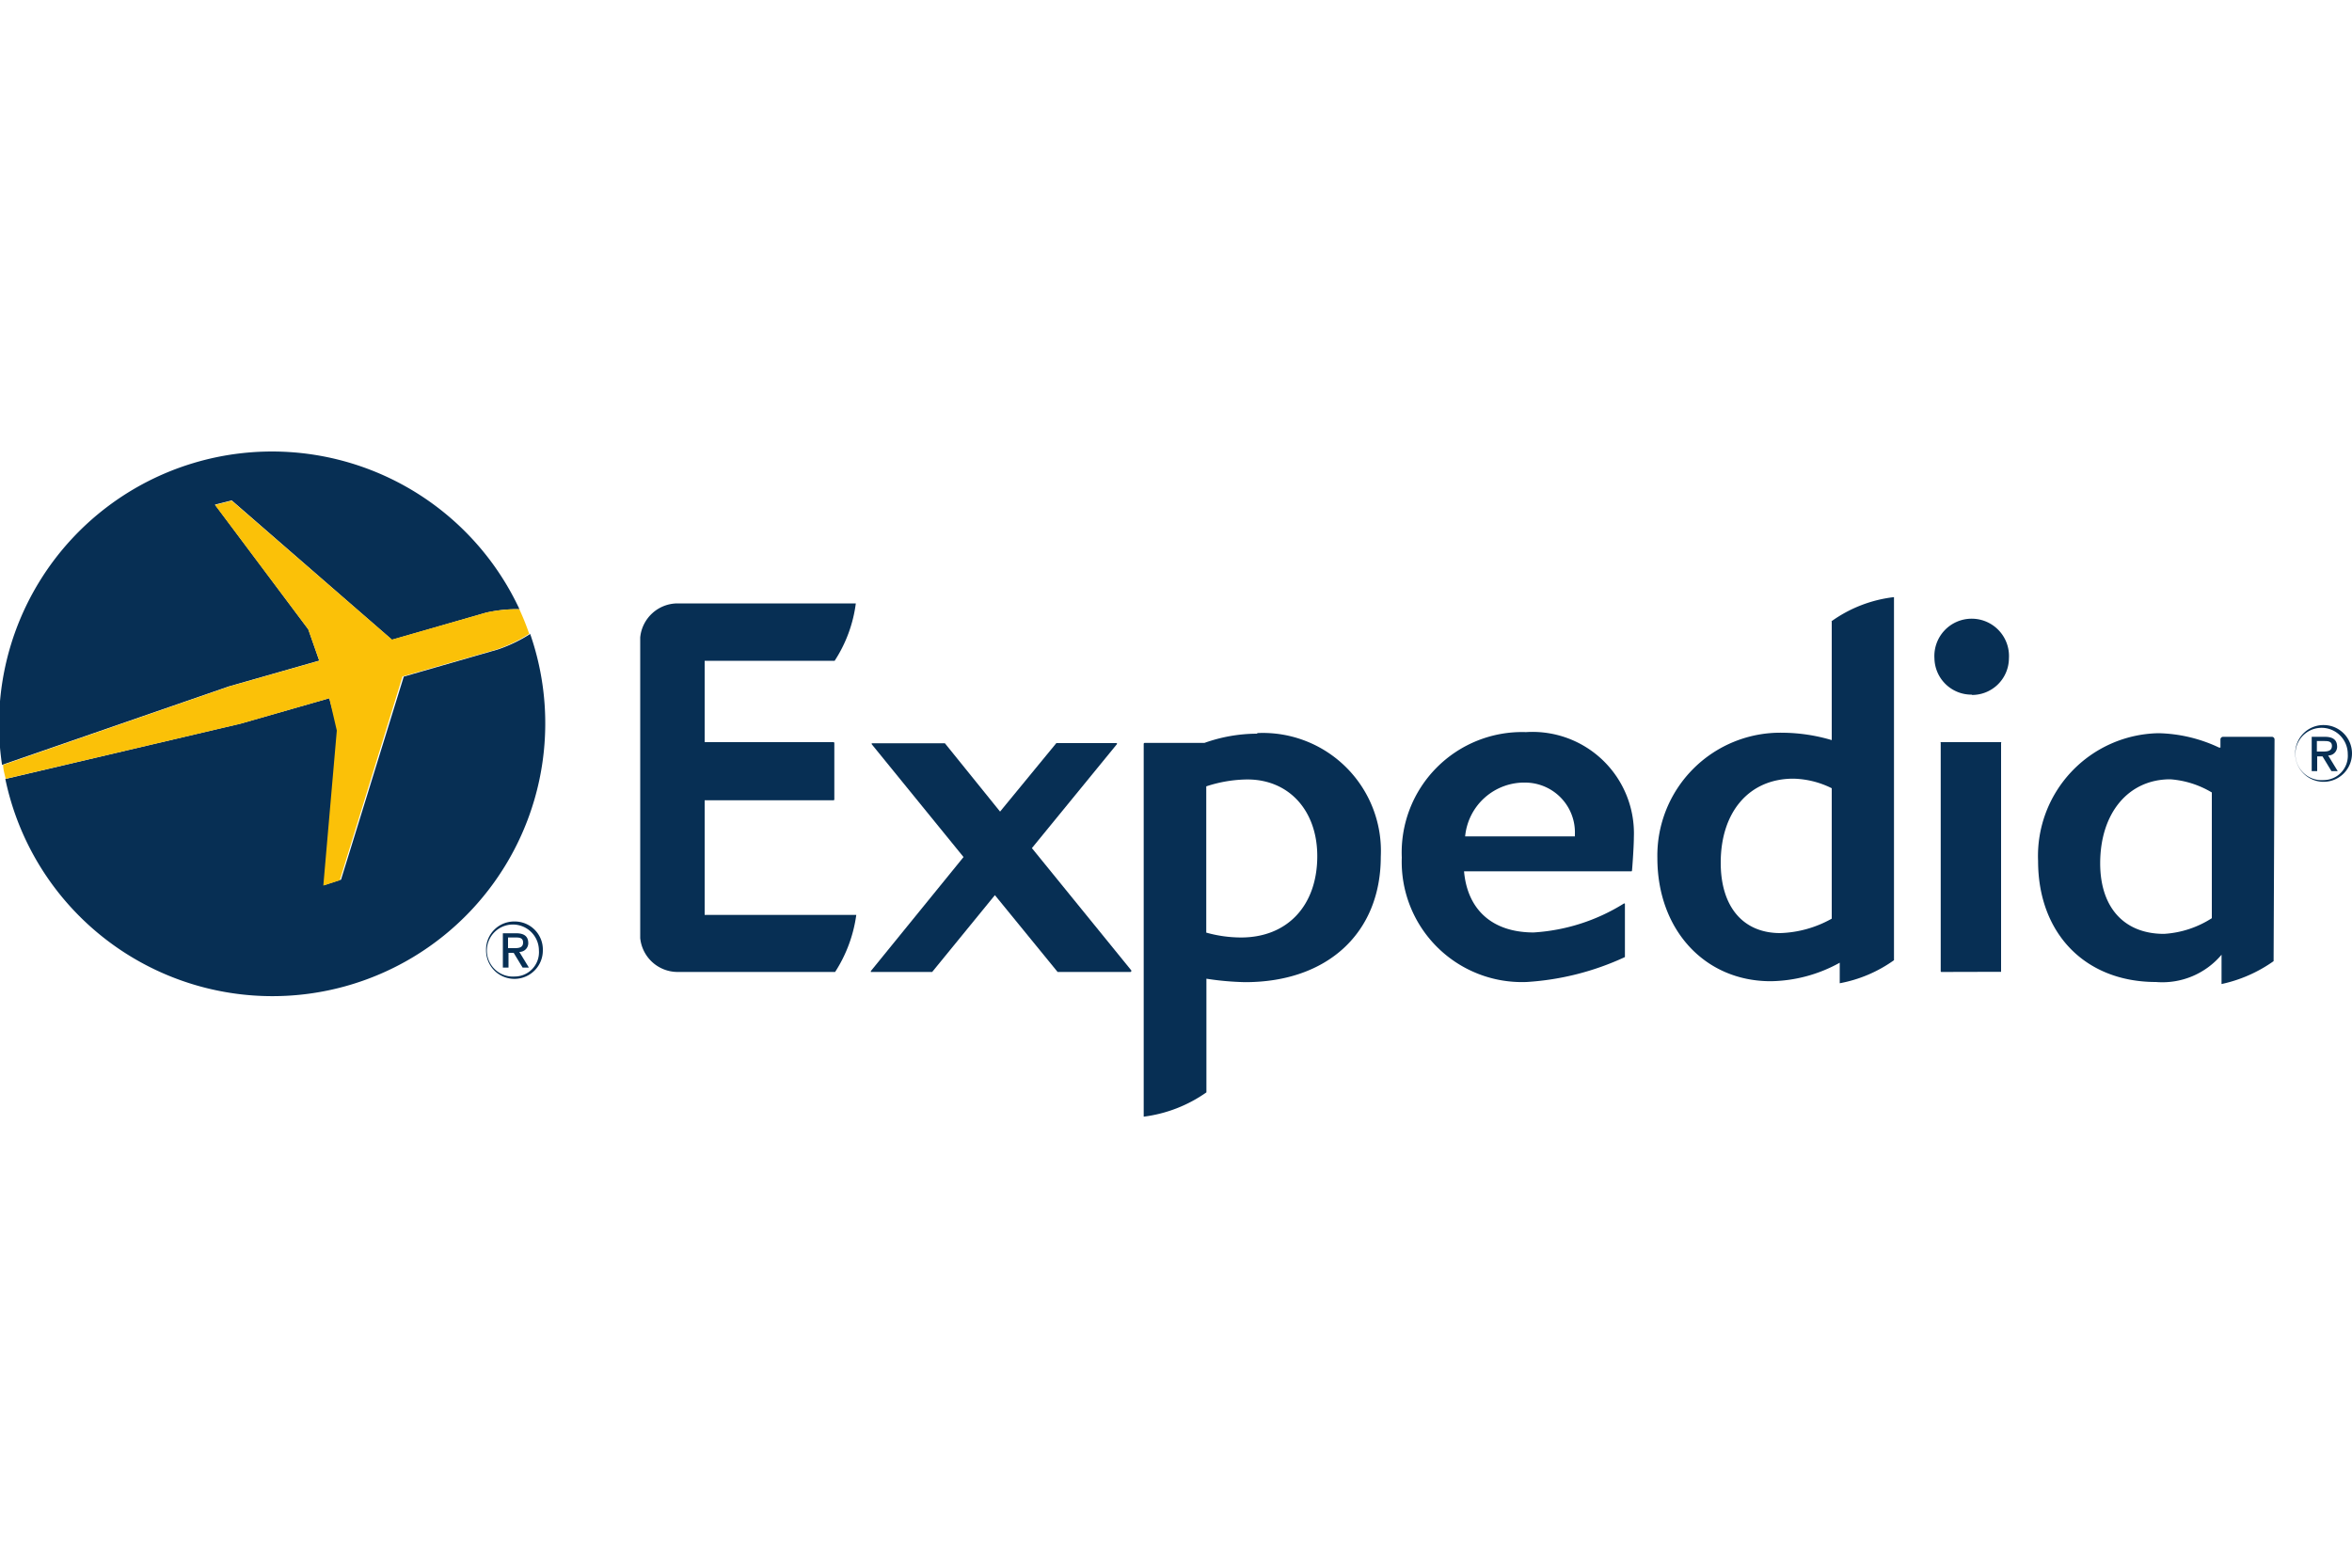 <svg id="Layer_1" data-name="Layer 1" xmlns="http://www.w3.org/2000/svg" width="150" height="100" viewBox="0 0 150 100"><title>logo_expedia</title><g id="g4346"><g id="g4352"><path id="path4354" d="M72.11,62H67.45s0,0,0,0l-4-4.9-4,4.9a0,0,0,0,1,0,0H55.59a.05.05,0,0,1-.05,0,0,0,0,0,1,0-.06l5.91-7.27-5.85-7.19a.08.08,0,0,1,0-.07s0,0,0,0h4.66a.05.05,0,0,1,0,0l3.52,4.36,3.59-4.37,0,0h3.8l.06,0a.15.15,0,0,1,0,.07L65.81,54.1l6.34,7.8s0,0,0,.06,0,0,0,0" style="fill:#072f54"/></g><g id="g4356"><path id="path4358" d="M97.32,49.92a3.79,3.79,0,0,0-3.88,3.43h7v-.14a3.18,3.18,0,0,0-3.14-3.29m6.76,5.66a.05.05,0,0,1,0,0H93.37c.22,2.48,1.83,3.9,4.44,3.9a12.29,12.29,0,0,0,5.73-1.83.06.06,0,0,1,.09,0V61s0,.05,0,.05a17.41,17.41,0,0,1-6.27,1.59A7.67,7.67,0,0,1,89.4,54.7a7.68,7.68,0,0,1,7.92-8,6.47,6.47,0,0,1,6.88,6.71c0,.63-.11,2.09-.12,2.13" style="fill:#072f54"/></g><g id="g4360"><path id="path4362" d="M125.75,44.31A2.36,2.36,0,0,1,123.37,42a2.38,2.38,0,1,1,4.75,0,2.35,2.35,0,0,1-2.37,2.33M123.83,62a.05.05,0,0,1-.06-.06V47.4a.06.06,0,0,1,0-.06h3.85a.05.05,0,0,1,0,.06V61.93s0,.06,0,.06Z" style="fill:#072f54"/></g><g id="g4364"><path id="path4366" d="M79.15,59.8a8.28,8.28,0,0,1-2.22-.31V50.16a8.61,8.61,0,0,1,2.62-.44c2.67,0,4.46,2,4.46,4.89,0,3.16-1.91,5.19-4.86,5.19m1-13a10.06,10.06,0,0,0-3.34.59H73a.06.06,0,0,0-.06.06V71.23a8.88,8.88,0,0,0,4-1.55V62.43a18.15,18.15,0,0,0,2.47.22c5.25,0,8.65-3.14,8.65-8a7.53,7.53,0,0,0-7.85-7.89" style="fill:#072f54"/></g><g id="g4368"><path id="path4370" d="M116.82,58.6a7.15,7.15,0,0,1-3.28.92c-2.38,0-3.8-1.68-3.8-4.49,0-3.25,1.82-5.36,4.63-5.36a5.76,5.76,0,0,1,2.45.61Zm0-19v7.61a11.21,11.21,0,0,0-3.12-.47,7.84,7.84,0,0,0-8,8c0,4.55,3,7.85,7.23,7.85a9.32,9.32,0,0,0,4.4-1.18v1.31a8.66,8.66,0,0,0,3.46-1.47V38.09a8.51,8.51,0,0,0-4,1.55" style="fill:#072f54"/></g><g id="g4372"><path id="path4374" d="M141.06,58.57a6.33,6.33,0,0,1-3.05,1c-2.54,0-4.07-1.68-4.07-4.5,0-3.21,1.8-5.36,4.47-5.36a6,6,0,0,1,2.65.84Zm4-11.41a.17.17,0,0,0-.17-.16h-3.11a.17.17,0,0,0-.17.16v.53h-.08a9.48,9.48,0,0,0-3.87-.92,7.83,7.83,0,0,0-7.68,8.15c0,4.62,3,7.72,7.52,7.72a4.93,4.93,0,0,0,4.18-1.74v1.87A9,9,0,0,0,145,61.31Z" style="fill:#072f54"/></g><g id="g4376"><path id="path4378" d="M44.94,58.36h9.67A8.94,8.94,0,0,1,53.26,62H43.2a2.4,2.4,0,0,1-2.37-2.16.43.43,0,0,0,0,0V40.71a.43.43,0,0,1,0-.05,2.4,2.4,0,0,1,2.37-2.17H54.58a8.73,8.73,0,0,1-1.35,3.66H44.94v5.19h8.21a.06.06,0,0,1,.06.06V51a.06.06,0,0,1-.06.05H44.94v7.29Z" style="fill:#072f54"/></g><g id="g4380"><path id="path4382" d="M32.83,62.29a1.66,1.66,0,1,1,1.54-1.66,1.55,1.55,0,0,1-1.54,1.66m0-3.51A1.79,1.79,0,0,0,31,60.63a1.81,1.81,0,1,0,3.62,0,1.79,1.79,0,0,0-1.81-1.85" style="fill:#072f54"/></g><g id="g4384"><path id="path4386" d="M32.4,60.48V59.8h.46c.23,0,.5,0,.5.32s-.25.36-.54.36Zm1.29-.32c0-.44-.27-.63-.79-.63h-.83v2.19h.36v-.94h.33l.57.94h.4l-.61-1a.56.56,0,0,0,.57-.6" style="fill:#072f54"/></g><g id="g4388"><path id="path4390" d="M148.2,49.76a1.67,1.67,0,1,1,1.53-1.66,1.55,1.55,0,0,1-1.53,1.66m0-3.51a1.8,1.8,0,0,0-1.82,1.85,1.81,1.81,0,1,0,1.82-1.85" style="fill:#072f54"/></g><g id="g4392"><path id="path4394" d="M147.76,47.94v-.67h.45c.23,0,.51,0,.51.31s-.26.36-.54.36Zm1.29-.31c0-.44-.27-.63-.79-.63h-.83v2.19h.35v-.94h.34l.57.94h.4l-.61-1a.56.56,0,0,0,.57-.6" style="fill:#072f54"/></g><g id="g4396"><path id="path4398" d="M20.36,42.14l-.7-2-5.95-7.95,1.07-.27L25,40.81l6-1.73a9,9,0,0,1,2.13-.22,17.41,17.41,0,0,0-33,9.93l14.45-5Z" style="fill:#072f54"/></g><g id="g4400"><path id="path4402" d="M33.83,40.43a9.38,9.38,0,0,1-2.08,1l-6,1.73-4,12.95-1.05.34.86-9.89L21,44.54l-5.66,1.62-15,3.53a17.4,17.4,0,1,0,33.47-9.26" style="fill:#072f54"/></g><g id="g4404"><path id="path4406" d="M21,44.54l.48,2.06-.86,9.89,1.05-.34,4-13,6-1.72a9.38,9.38,0,0,0,2.08-1,16.58,16.58,0,0,0-.63-1.57,9,9,0,0,0-2.13.22L25,40.8,14.78,31.94l-1.07.27,5.95,7.94.7,2-5.71,1.63L.2,48.79c0,.3.1.6.16.89l15-3.52Z" style="fill:#fbc108"/></g></g></svg>